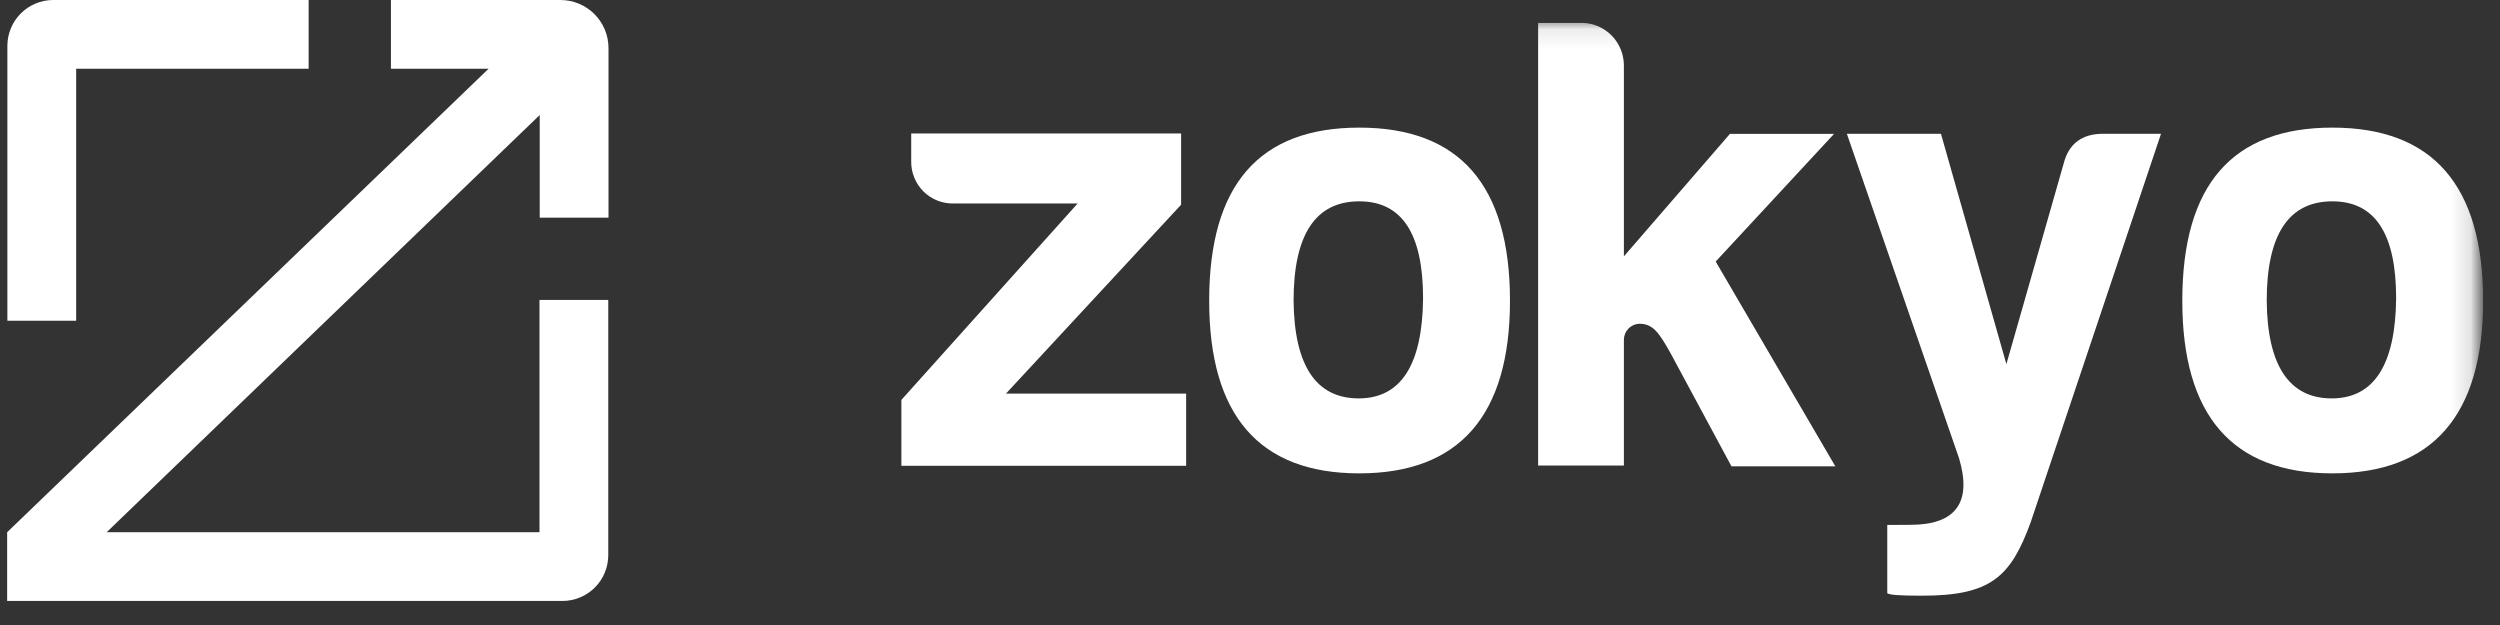 <svg xmlns="http://www.w3.org/2000/svg" width="128" height="32" viewBox="0 0 128 32" fill="none">
    <rect x="0" y="0" width="128" height="32" fill="#333333" stroke="none"/>
    <g clip-path="url(#clip0_4671_3899)">
        <path d="M20.016 0V3.519H25.016L0.366 27.25V30.769H28.796C29.418 30.769 30.015 30.522 30.456 30.082C30.896 29.642 31.143 29.045 31.143 28.423V15.355H27.622V27.25H5.461L27.634 5.889V11.144H31.155V2.462C31.155 1.102 30.053 0 28.693 0H20.016Z" fill="white"/>
        <path d="M3.9 3.519H15.802V-0H2.726C2.103 -0 1.506 0.247 1.066 0.687C0.626 1.127 0.378 1.723 0.378 2.346V16.422H3.9V3.519Z" fill="white"/>
        <mask id="mask0_4671_3899" style="mask-type:luminance" maskUnits="userSpaceOnUse" x="42" y="1" width="85" height="31">
            <path d="M126.857 1.088H42.764V31.005H126.857V1.088Z" fill="white"/>
        </mask>
        <g mask="url(#mask0_4671_3899)">
            <path d="M46.654 8.232V6.834H60.473V10.48L51.504 20.154H60.73V23.848H46.151V20.475L55.176 10.417H48.824C48.537 10.425 48.251 10.373 47.985 10.266C47.718 10.159 47.476 9.999 47.273 9.794C47.07 9.59 46.91 9.346 46.804 9.077C46.698 8.809 46.647 8.521 46.654 8.232Z" fill="white"/>
            <path d="M77.311 15.4C77.311 21.268 74.718 24.236 69.595 24.236C64.472 24.236 61.91 21.268 61.91 15.4C61.91 9.459 64.472 6.534 69.595 6.534C74.718 6.534 77.311 9.469 77.311 15.4ZM66.231 15.4C66.266 18.721 67.384 20.398 69.564 20.398C71.744 20.398 72.83 18.651 72.861 15.271C72.861 11.951 71.772 10.308 69.595 10.308C67.353 10.308 66.231 12.014 66.231 15.4Z" fill="white"/>
            <path d="M83.143 3.339V13.125L88.572 6.855H93.903L87.843 13.391L93.969 23.876H88.651L85.527 18.074C84.962 17.075 84.653 16.575 83.934 16.575C83.722 16.583 83.521 16.674 83.374 16.827C83.226 16.981 83.144 17.186 83.143 17.4V23.834H78.752V1.173H81.036C81.597 1.188 82.131 1.423 82.525 1.827C82.918 2.231 83.139 2.774 83.143 3.339Z" fill="white"/>
            <path d="M97.815 26.871C100.144 26.871 100.974 25.715 100.304 23.464L94.559 6.849H99.377L102.727 18.644L105.663 8.362C105.92 7.366 106.59 6.849 107.677 6.849H110.644L103.97 26.742C102.949 29.538 101.929 30.499 98.416 30.499C97.333 30.499 96.757 30.468 96.628 30.373V26.878L97.815 26.871Z" fill="white"/>
            <path d="M127.136 15.4C127.136 21.268 124.539 24.236 119.416 24.236C114.293 24.236 111.734 21.268 111.734 15.4C111.734 9.459 114.296 6.534 119.416 6.534C124.536 6.534 127.136 9.469 127.136 15.4ZM116.056 15.4C116.087 18.721 117.208 20.398 119.385 20.398C121.561 20.398 122.651 18.651 122.682 15.271C122.682 11.951 121.596 10.308 119.416 10.308C117.177 10.308 116.056 12.014 116.056 15.4Z" fill="white"/>
        </g>
    </g>
    <defs>
        <clipPath id="clip0_4671_3899">
            <rect width="126.769" height="32" fill="white" transform="translate(0.366)"/>
        </clipPath>
    </defs>
</svg>
